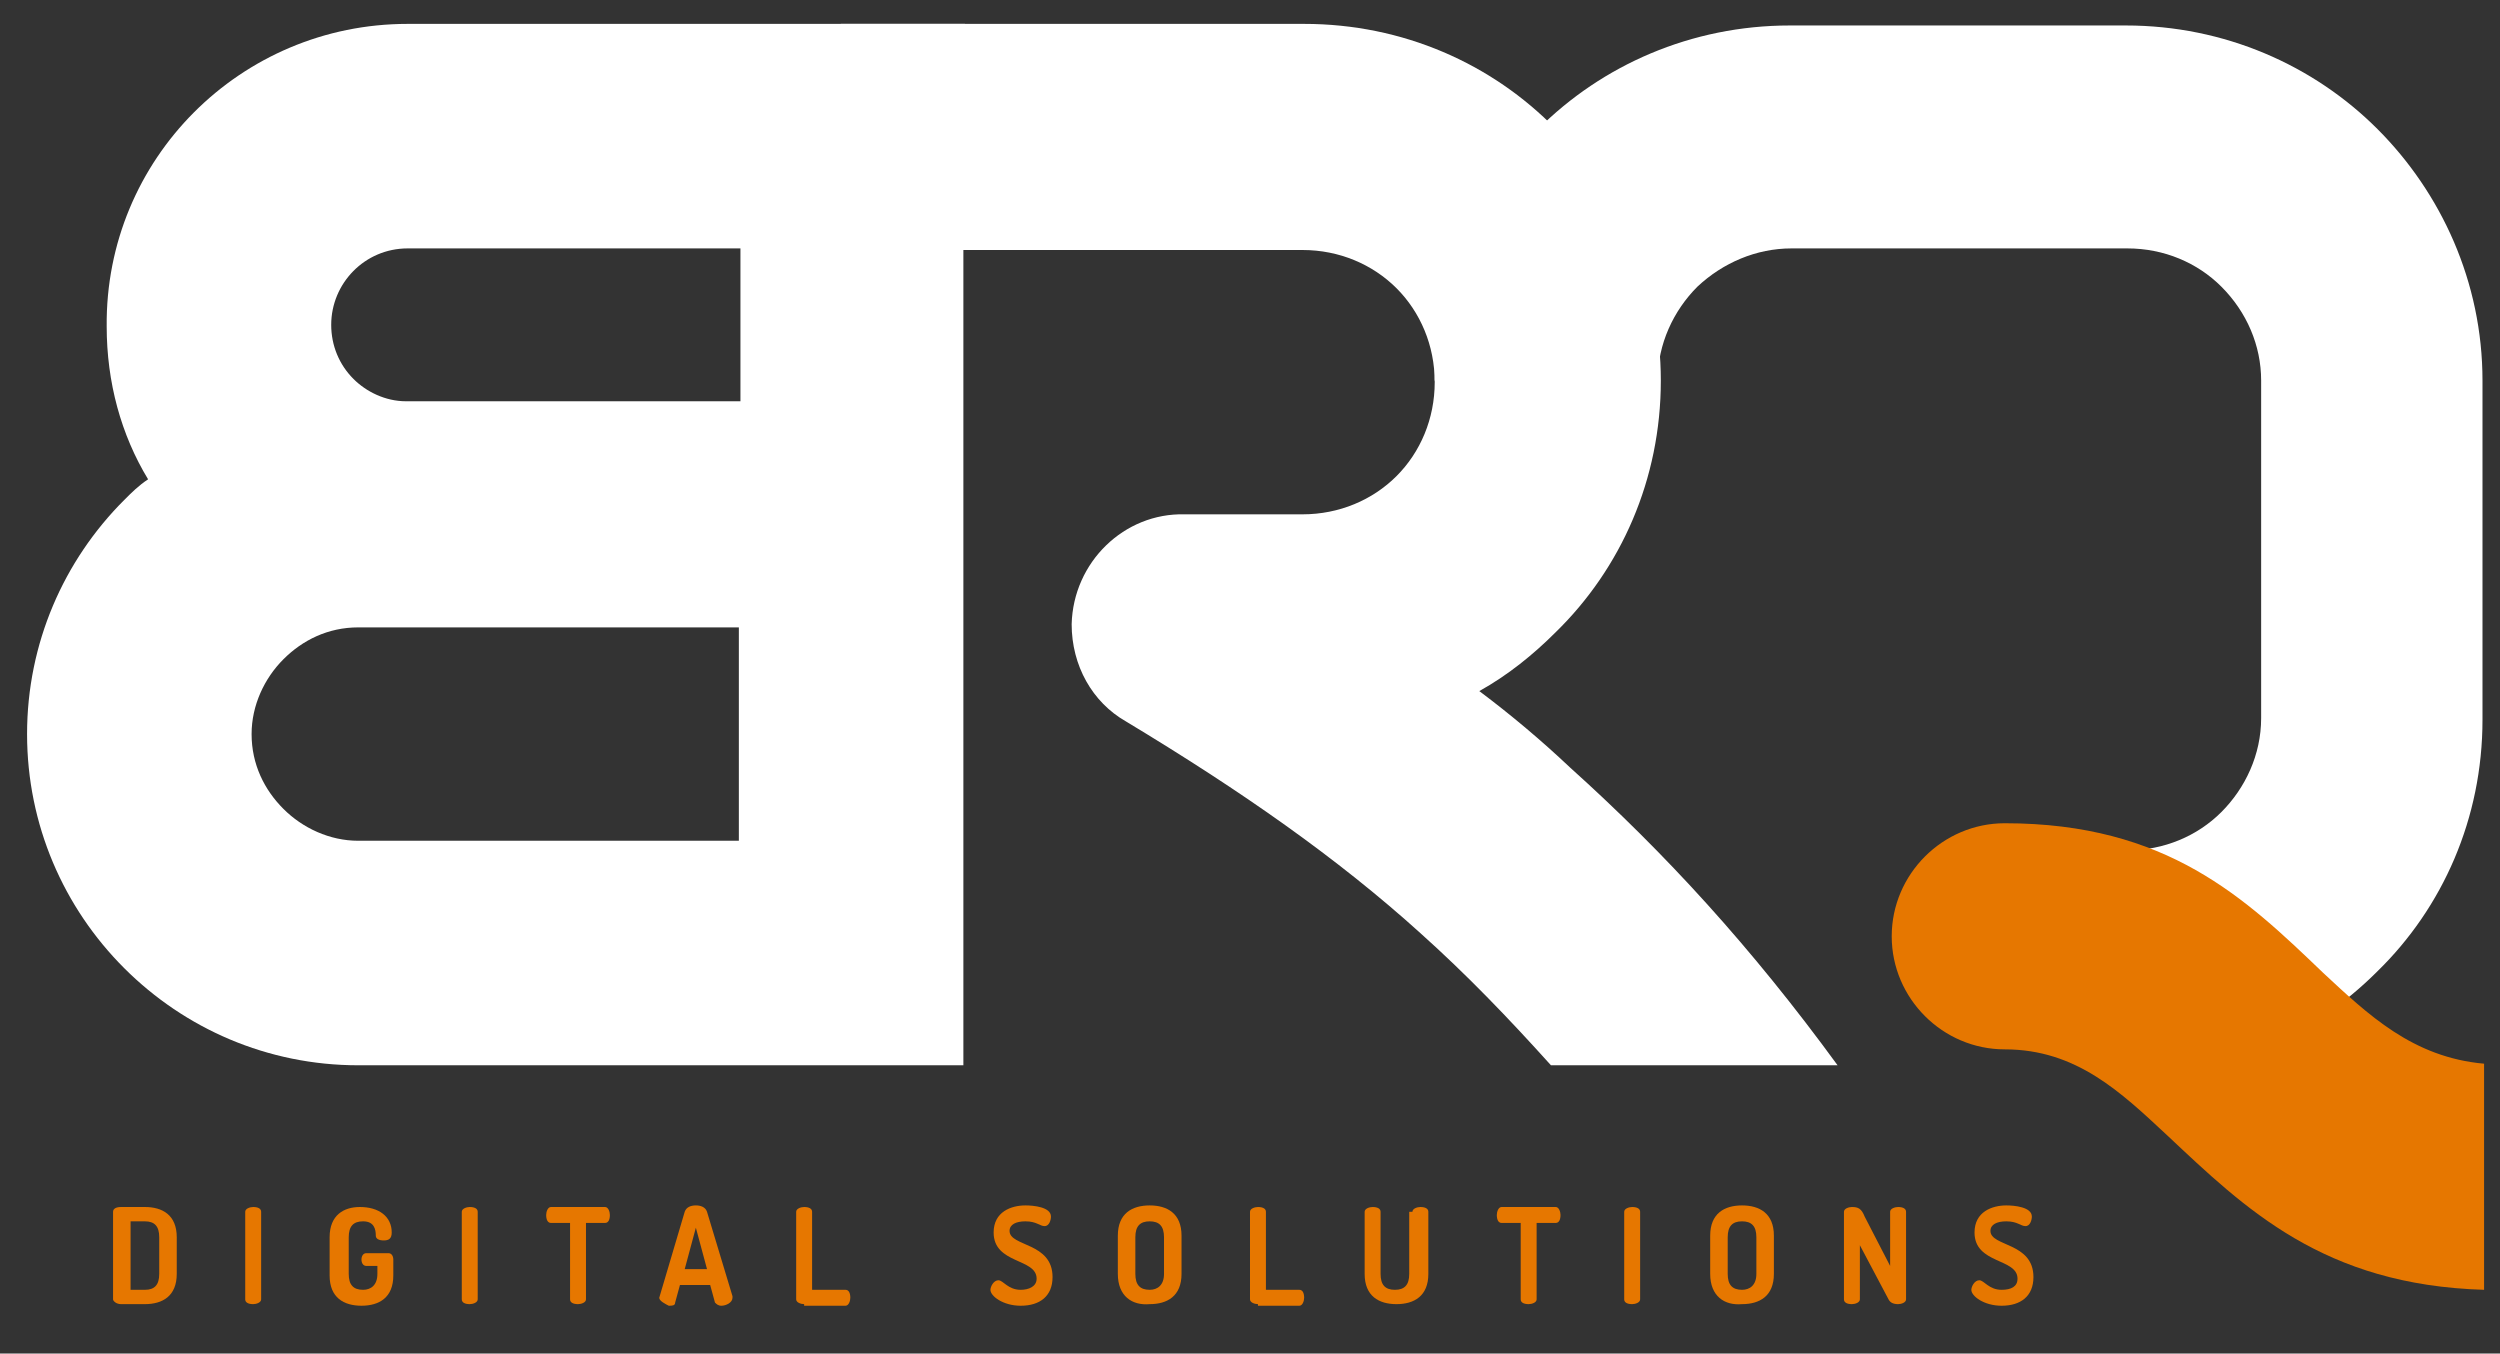 <?xml version="1.0" encoding="utf-8"?>
<!-- Generator: Adobe Illustrator 21.0.1, SVG Export Plug-In . SVG Version: 6.00 Build 0)  -->
<svg version="1.1" id="Layer_1" xmlns="http://www.w3.org/2000/svg" xmlns:xlink="http://www.w3.org/1999/xlink" x="0px" y="0px"
	 viewBox="0 0 157 85" style="enable-background:new 0 0 157 85;" xml:space="preserve">
<rect x="0" y="0" width="157" height="85" fill="#333333" stroke="none"/>
<style type="text/css">
	.st0{fill:#FFFFFF;}
	.st1{fill:#E67700;}
</style>
<path class="st0" d="M133.6,53.4c2.3,0,4.4-0.9,5.9-2.4c1.5-1.5,2.5-3.6,2.5-5.9V23.9c0-2.2-0.9-4.3-2.5-5.9
	c-1.5-1.5-3.6-2.4-5.9-2.4c-3.6,0-19.5,0-21.1,0c-2.2,0-4.3,0.9-5.9,2.4c-1.5,1.5-2.5,3.6-2.5,5.9h-14c0-6.2,2.5-11.8,6.5-15.8
	c4-4,9.6-6.5,15.8-6.5h21.1c6.2,0,11.8,2.5,15.8,6.5c4,4,6.6,9.6,6.6,15.8v21.3c0,6.2-2.5,11.8-6.6,15.8c-4.1,4.1-9.6,6.6-15.8,6.6
	V53.4z"/>
<path class="st1" d="M156,81c-10.1-0.3-15-5.1-19.9-9.7c-2.9-2.7-5.7-5.4-10.2-5.4c-3.9,0-7.1-3.2-7.1-7.1c0-3.9,3.2-7.1,7.1-7.1
	c10.2,0,15.1,4.7,20,9.4c2.8,2.6,5.6,5.3,10.1,5.7V81z"/>
<path class="st0" d="M52.9,1.5h29c6.2,0,11.8,2.5,15.8,6.6c4,4,6.6,9.6,6.6,15.8s-2.5,11.8-6.6,15.8c-1.4,1.4-3,2.7-4.8,3.7
	c2,1.5,3.9,3.1,5.7,4.8c6,5.4,11.4,11.3,16.8,18.7h-18c-2.7-3-5.3-5.7-8.2-8.3C84,53.9,78,49.7,70.7,45.3l0,0
	c-2.1-1.2-3.4-3.5-3.4-6.1c0.1-3.9,3.3-7,7.1-6.9c1.1,0,2.3,0,3.5,0c1.1,0,2.2,0,3.4,0c0.2,0,0.4,0,0.5,0c2.3,0,4.4-0.9,5.9-2.4
	c1.5-1.5,2.4-3.6,2.4-5.9c0-2.3-0.9-4.4-2.4-5.9c-1.5-1.5-3.6-2.4-5.9-2.4h-29V1.5z"/>
<path class="st0" d="M46.4,15.6H25.6c-2.7,0-4.8,2.2-4.8,4.8c0,1.3,0.5,2.5,1.4,3.4c0.8,0.8,2,1.4,3.3,1.4h21V15.6z M53.4,66.9h-7
	H22.5c-5.7,0-10.9-2.3-14.7-6.1C4,57,1.7,51.8,1.7,46.1c0-5.7,2.3-10.9,6.1-14.7c0.5-0.5,0.9-0.9,1.5-1.3c-1.7-2.8-2.6-6.1-2.6-9.6
	C6.6,10,15.1,1.5,25.6,1.5h35v14.1h-0.1v51.3H53.4L53.4,66.9z M25.3,39.4h-2.8c-1.9,0-3.5,0.8-4.7,2c-1.2,1.2-2,2.9-2,4.7
	c0,1.9,0.8,3.5,2,4.7c1.2,1.2,2.9,2,4.7,2h23.9V39.4H25.6C25.5,39.4,25.4,39.4,25.3,39.4z"/>
<g>
	<path class="st1" d="M9.1,75.8c1.1,0,2,0.5,2,1.9V80c0,1.4-0.9,1.9-2,1.9H7.6c-0.3,0-0.5-0.2-0.5-0.3v-5.5c0-0.2,0.2-0.3,0.5-0.3
		H9.1z M8.2,76.7V81h0.9c0.6,0,0.9-0.3,0.9-1v-2.3c0-0.7-0.3-1-0.9-1H8.2z"/>
	<path class="st1" d="M15.4,76.1c0-0.2,0.3-0.3,0.5-0.3c0.3,0,0.5,0.1,0.5,0.3v5.5c0,0.2-0.3,0.3-0.5,0.3c-0.3,0-0.5-0.1-0.5-0.3
		V76.1z"/>
	<path class="st1" d="M22.8,76.7c-0.6,0-0.9,0.3-0.9,1V80c0,0.7,0.3,1,0.9,1c0.5,0,0.9-0.3,0.9-1v-0.5H23c-0.2,0-0.3-0.2-0.3-0.4
		c0-0.2,0.1-0.4,0.3-0.4h1.4c0.2,0,0.3,0.2,0.3,0.4v1c0,1.4-0.9,1.9-2,1.9c-1.1,0-2-0.5-2-1.9v-2.4c0-1.4,0.9-1.9,1.9-1.9
		c1.2,0,2,0.6,2,1.6c0,0.4-0.2,0.5-0.5,0.5c-0.3,0-0.5-0.1-0.5-0.3C23.6,77.2,23.5,76.7,22.8,76.7z"/>
	<path class="st1" d="M29,76.1c0-0.2,0.3-0.3,0.5-0.3c0.3,0,0.5,0.1,0.5,0.3v5.5c0,0.2-0.3,0.3-0.5,0.3c-0.3,0-0.5-0.1-0.5-0.3V76.1
		z"/>
	<path class="st1" d="M38,75.8c0.2,0,0.3,0.3,0.3,0.5c0,0.3-0.1,0.5-0.3,0.5h-1.2v4.8c0,0.2-0.3,0.3-0.5,0.3c-0.3,0-0.5-0.1-0.5-0.3
		v-4.8h-1.2c-0.2,0-0.3-0.2-0.3-0.5c0-0.2,0.1-0.5,0.3-0.5H38z"/>
	<path class="st1" d="M41.4,81.5C41.4,81.4,41.4,81.4,41.4,81.5l1.6-5.4c0.1-0.3,0.4-0.4,0.7-0.4c0.3,0,0.6,0.1,0.7,0.4l1.6,5.3
		c0,0,0,0.1,0,0.1c0,0.3-0.4,0.5-0.7,0.5c-0.2,0-0.3-0.1-0.4-0.2l-0.3-1.1h-1.9l-0.3,1.1c0,0.2-0.2,0.2-0.4,0.2
		C41.8,81.9,41.4,81.7,41.4,81.5z M44.4,79.7l-0.7-2.6L43,79.7H44.4z"/>
	<path class="st1" d="M50.5,81.9c-0.2,0-0.5-0.1-0.5-0.3v-5.5c0-0.2,0.3-0.3,0.5-0.3c0.3,0,0.5,0.1,0.5,0.3V81h2.1
		c0.2,0,0.3,0.2,0.3,0.5c0,0.2-0.1,0.5-0.3,0.5H50.5z"/>
	<path class="st1" d="M65.1,80.3c0-1.3-2.7-0.9-2.7-2.9c0-1.3,1.1-1.7,2-1.7c0.5,0,1.6,0.1,1.6,0.7c0,0.2-0.1,0.6-0.4,0.6
		c-0.3,0-0.5-0.3-1.2-0.3c-0.6,0-1,0.2-1,0.6c0,1,2.7,0.7,2.7,2.9c0,1.2-0.8,1.8-2,1.8c-1.1,0-1.9-0.6-1.9-1c0-0.2,0.2-0.6,0.5-0.6
		c0.3,0,0.6,0.6,1.4,0.6C64.6,81,65.1,80.8,65.1,80.3z"/>
	<path class="st1" d="M70.2,80v-2.4c0-1.4,0.9-1.9,2-1.9c1.1,0,2,0.5,2,1.9V80c0,1.4-0.9,1.9-2,1.9C71.1,82,70.2,81.4,70.2,80z
		 M73.1,77.7c0-0.7-0.3-1-0.9-1c-0.6,0-0.9,0.3-0.9,1V80c0,0.7,0.3,1,0.9,1c0.5,0,0.9-0.3,0.9-1V77.7z"/>
	<path class="st1" d="M79,81.9c-0.2,0-0.5-0.1-0.5-0.3v-5.5c0-0.2,0.3-0.3,0.5-0.3c0.3,0,0.5,0.1,0.5,0.3V81h2.1
		c0.2,0,0.3,0.2,0.3,0.5c0,0.2-0.1,0.5-0.3,0.5H79z"/>
	<path class="st1" d="M88.7,76.1c0-0.2,0.3-0.3,0.5-0.3c0.3,0,0.5,0.1,0.5,0.3V80c0,1.4-0.9,1.9-2,1.9c-1.1,0-2-0.5-2-1.9v-3.9
		c0-0.2,0.3-0.3,0.5-0.3c0.3,0,0.5,0.1,0.5,0.3V80c0,0.7,0.3,1,0.9,1s0.9-0.3,0.9-1V76.1z"/>
	<path class="st1" d="M97.7,75.8c0.2,0,0.3,0.3,0.3,0.5c0,0.3-0.1,0.5-0.3,0.5h-1.2v4.8c0,0.2-0.3,0.3-0.5,0.3
		c-0.3,0-0.5-0.1-0.5-0.3v-4.8h-1.2c-0.2,0-0.3-0.2-0.3-0.5c0-0.2,0.1-0.5,0.3-0.5H97.7z"/>
	<path class="st1" d="M102,76.1c0-0.2,0.3-0.3,0.5-0.3c0.3,0,0.5,0.1,0.5,0.3v5.5c0,0.2-0.3,0.3-0.5,0.3c-0.3,0-0.5-0.1-0.5-0.3
		V76.1z"/>
	<path class="st1" d="M107.4,80v-2.4c0-1.4,0.9-1.9,2-1.9c1.1,0,2,0.5,2,1.9V80c0,1.4-0.9,1.9-2,1.9C108.3,82,107.4,81.4,107.4,80z
		 M110.3,77.7c0-0.7-0.3-1-0.9-1c-0.6,0-0.9,0.3-0.9,1V80c0,0.7,0.3,1,0.9,1c0.5,0,0.9-0.3,0.9-1V77.7z"/>
	<path class="st1" d="M118.6,81.6l-1.8-3.4v3.4c0,0.2-0.3,0.3-0.5,0.3c-0.3,0-0.5-0.1-0.5-0.3v-5.5c0-0.2,0.3-0.3,0.5-0.3
		c0.4,0,0.6,0.1,0.8,0.6l1.6,3.1v-3.4c0-0.2,0.3-0.3,0.5-0.3c0.3,0,0.5,0.1,0.5,0.3v5.5c0,0.2-0.3,0.3-0.5,0.3
		C118.9,81.9,118.7,81.8,118.6,81.6z"/>
	<path class="st1" d="M126.7,80.3c0-1.3-2.7-0.9-2.7-2.9c0-1.3,1.1-1.7,2-1.7c0.5,0,1.6,0.1,1.6,0.7c0,0.2-0.1,0.6-0.4,0.6
		c-0.3,0-0.5-0.3-1.2-0.3c-0.6,0-1,0.2-1,0.6c0,1,2.7,0.7,2.7,2.9c0,1.2-0.8,1.8-2,1.8c-1.1,0-1.9-0.6-1.9-1c0-0.2,0.2-0.6,0.5-0.6
		c0.3,0,0.6,0.6,1.4,0.6C126.3,81,126.7,80.8,126.7,80.3z"/>
</g>
<g>
</g>
<g>
</g>
<g>
</g>
<g>
</g>
<g>
</g>
<g>
</g>
<g>
</g>
<g>
</g>
<g>
</g>
<g>
</g>
<g>
</g>
</svg>
